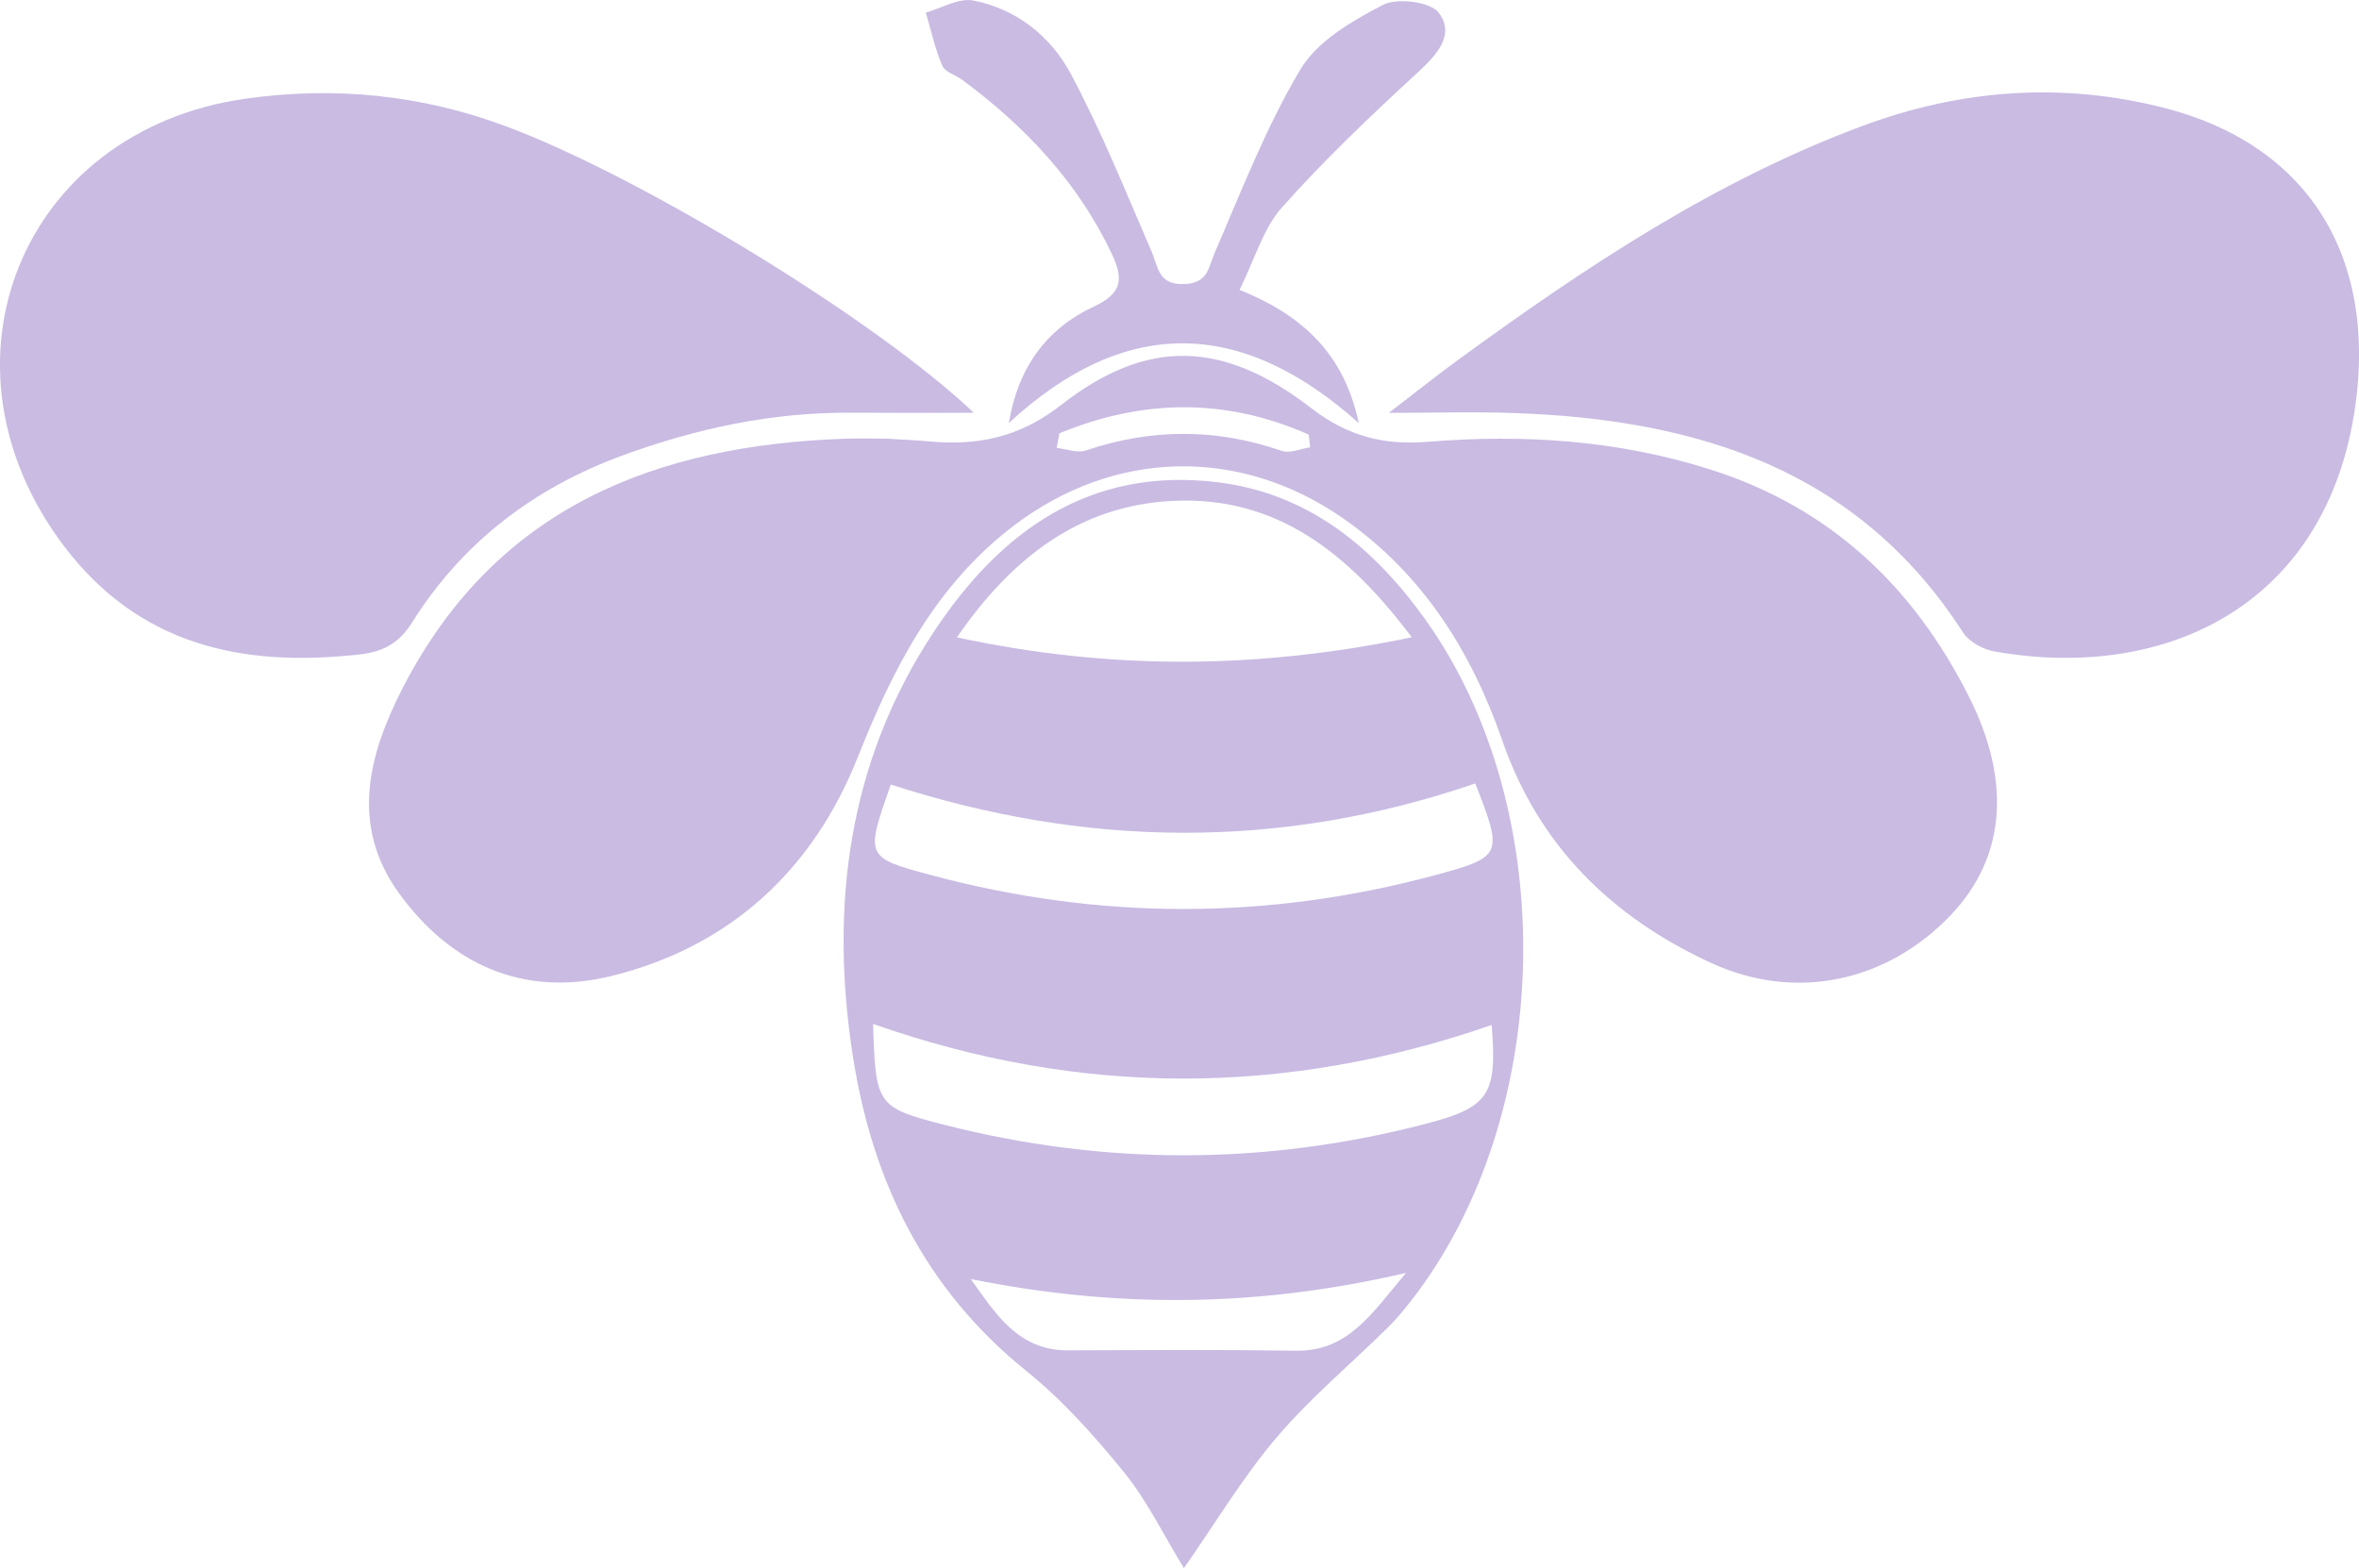 <?xml version="1.0" encoding="utf-8"?>
<!-- Generator: Adobe Illustrator 23.0.2, SVG Export Plug-In . SVG Version: 6.00 Build 0)  -->
<svg version="1.1" id="Layer_1" xmlns="http://www.w3.org/2000/svg" xmlns:xlink="http://www.w3.org/1999/xlink" x="0px" y="0px"
	 viewBox="0 0 329.75 219.24" style="enable-background:new 0 0 329.75 219.24;" xml:space="preserve">
<style type="text/css">
	.st0{fill:#C9BBE2;}
</style>
<g>
	<path class="st0" d="M123.89,61.33c2.52,0.16,4.19,0.21,5.85,0.37c6.82,0.65,12.7-0.49,18.54-5.05c12.03-9.4,22.65-9.14,35.08,0.46
		c5.08,3.92,10.15,5.15,16.18,4.66c13.39-1.09,26.55-0.25,39.51,3.86c16.77,5.32,28.38,16.34,36.14,31.69
		c6.1,12.07,5.06,22.68-2.51,30.62c-8.86,9.3-21.62,12.14-33.46,6.7c-13.83-6.35-24.1-16.32-29.21-31.07
		c-4.35-12.56-11.21-23.43-22.32-31.14c-14.51-10.06-32.06-9.58-46.07,1.13c-10.86,8.31-16.76,19.78-21.7,32.26
		c-6.21,15.69-17.76,26.5-34.4,30.62c-12.28,3.04-22.5-1.54-29.76-11.58c-6.84-9.46-4.3-19.31,0.59-28.79
		c13-25.16,35.29-33.83,61.91-34.74C120.41,61.27,122.58,61.33,123.89,61.33z M148.09,60.58c-0.13,0.68-0.26,1.36-0.39,2.04
		c1.37,0.15,2.9,0.76,4.09,0.36c9.16-3.1,18.23-3.11,27.39,0.06c1.13,0.39,2.63-0.31,3.96-0.5c-0.07-0.59-0.13-1.19-0.2-1.78
		C171.37,55.63,159.75,55.76,148.09,60.58z"/>
	<path class="st0" d="M165.49,219.24c-2.88-4.71-5.14-9.43-8.35-13.38c-4.14-5.1-8.61-10.11-13.7-14.21
		c-14.16-11.42-21.49-26.46-24.22-43.96c-3.28-21.07-0.66-41.27,11.33-59.38c9.28-14.03,21.74-23.07,39.62-20.89
		c12.75,1.55,21.89,9.14,29.1,19.24c18.98,26.61,18.04,69.43-2.01,95.18c-1.02,1.31-2.09,2.6-3.27,3.77
		c-5.2,5.12-10.86,9.85-15.57,15.39C173.72,206.53,169.95,212.86,165.49,219.24z M197.34,89.1c-8.8-11.73-18.85-19.74-33.27-19.08
		c-13.14,0.6-22.62,7.93-30.31,19.09C155.15,93.7,175.66,93.6,197.34,89.1z M122.04,143.15c0.36,11.33,0.5,11.7,10.01,14.12
		c22.37,5.69,44.76,5.68,67.13-0.12c8.94-2.32,10.14-4.02,9.33-13.85C179.83,153.25,151.12,153.38,122.04,143.15z M206.22,109.53
		c-27.38,9.4-54.63,8.94-81.7,0.15c-3.58,10.15-3.59,10.2,5.72,12.69c23.5,6.29,47,6.3,70.49-0.05
		C209.98,119.82,210.13,119.49,206.22,109.53z M135.7,178.82c3.5,4.88,6.61,10,13.61,9.97c10.6-0.04,21.21-0.11,31.81,0.05
		c7.29,0.11,10.53-5.06,15.42-10.88C175.38,182.9,155.63,182.83,135.7,178.82z"/>
	<path class="st0" d="M136.12,57.71c-6.06,0-11.67,0.03-17.28-0.01c-10.96-0.06-21.46,2.19-31.71,5.93
		C74.67,68.19,64.64,75.8,57.58,87.06c-1.79,2.85-4.01,4.05-7.21,4.42C34,93.35,19.48,90.27,8.94,76.34
		C-10.27,50.93,2.98,18.25,34.3,13.8c12.42-1.76,24.55-0.56,36.35,3.83C89.57,24.66,122.45,44.71,136.12,57.71z"/>
	<path class="st0" d="M194.14,57.72c3.65-2.8,6.7-5.24,9.86-7.54c17.66-12.87,35.78-24.94,56.44-32.61
		c13.64-5.06,27.61-6.1,41.72-2.58c20.46,5.1,29.99,20.78,27.09,41.66c-3.84,27.69-26.17,38.71-50.45,34.43
		c-1.6-0.28-3.57-1.35-4.41-2.67c-14.74-22.87-37.24-29.76-62.66-30.66C206.18,57.55,200.62,57.72,194.14,57.72z"/>
	<path class="st0" d="M173.27,40.52c9,3.65,14.62,9.06,16.67,18.64c-16.44-14.73-32.68-15.02-48.92-0.02
		c1.28-7.78,5.33-13.24,11.88-16.28c4.02-1.87,4.14-3.9,2.54-7.3c-4.74-10.06-12.09-17.84-20.91-24.38
		c-0.93-0.69-2.42-1.09-2.81-1.99c-1.02-2.37-1.57-4.94-2.31-7.43c2.22-0.62,4.61-2.08,6.64-1.69c6.02,1.16,10.81,5.01,13.6,10.2
		c4.29,8.01,7.69,16.5,11.31,24.86c0.97,2.25,0.92,4.74,4.62,4.58c3.32-0.14,3.31-2.28,4.24-4.43c3.75-8.66,7.17-17.56,11.98-25.61
		c2.35-3.93,7.21-6.75,11.5-8.98c2-1.04,6.66-0.45,7.82,1.1c2.3,3.09-0.25,5.85-2.95,8.34c-6.56,6.05-13.07,12.22-18.99,18.89
		C176.55,31.98,175.39,36.25,173.27,40.52z"/>
</g>
</svg>
